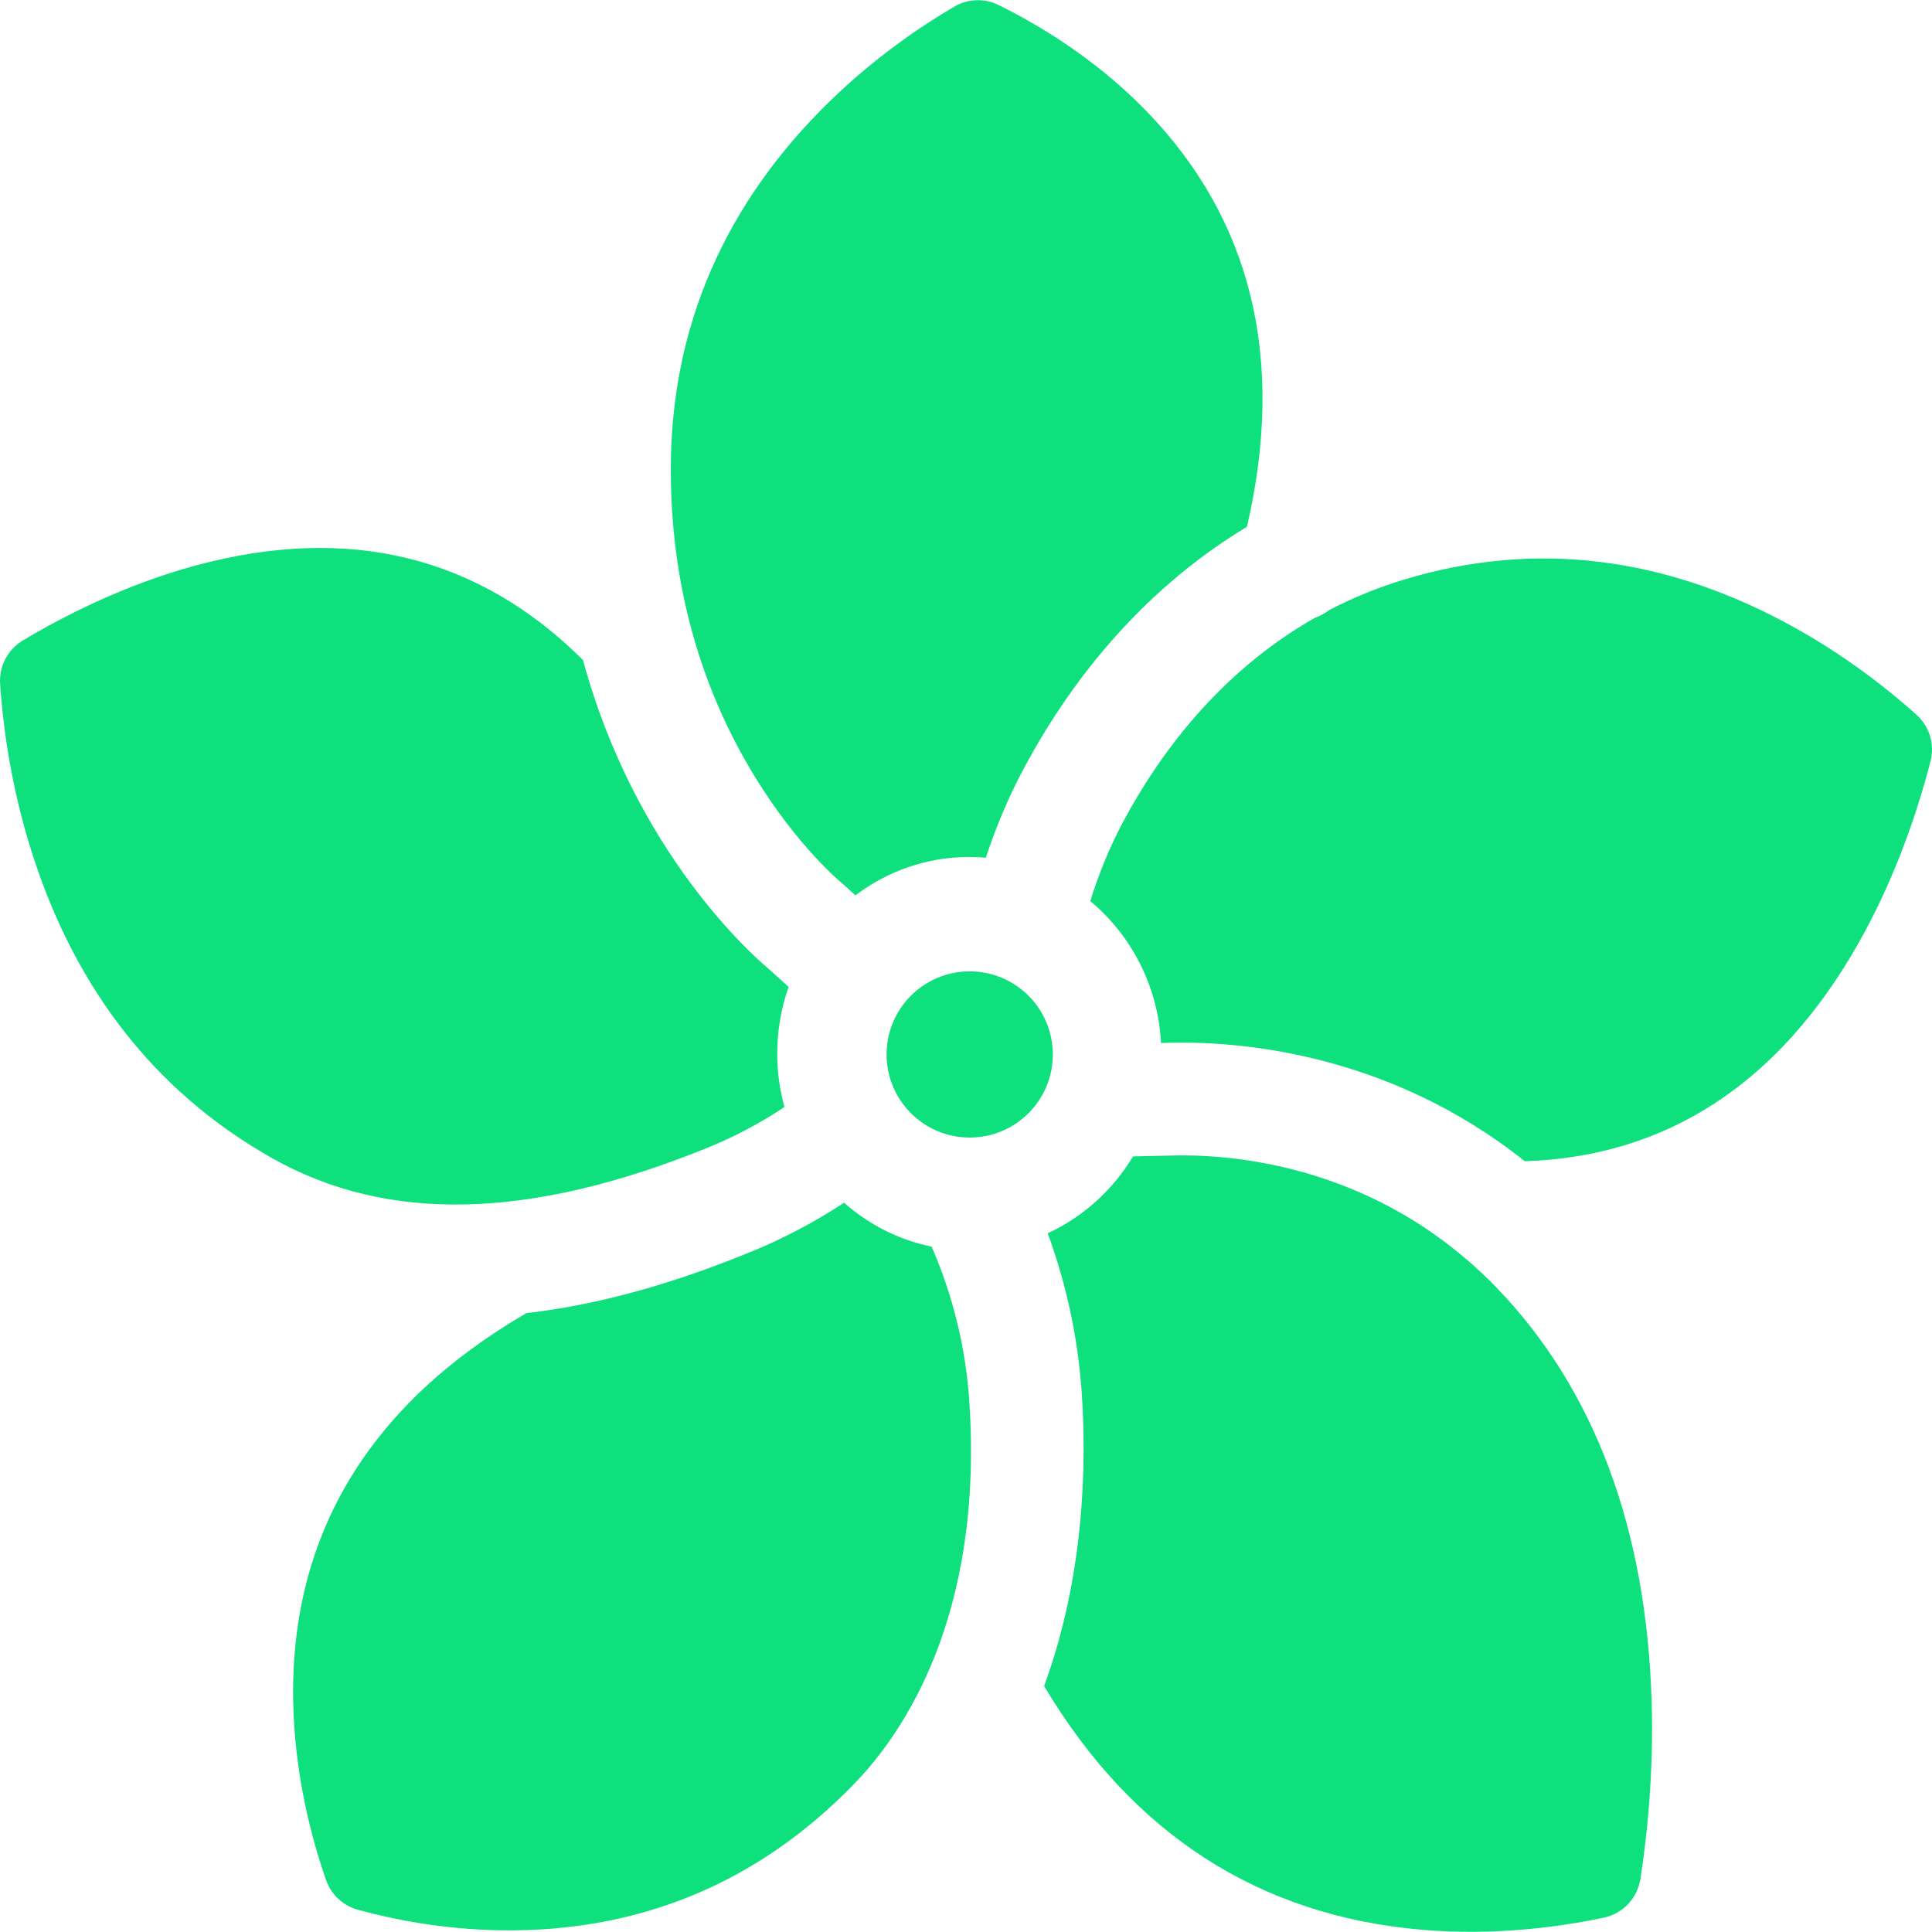 <svg width="48" height="48" viewBox="0 0 48 48" fill="none" xmlns="http://www.w3.org/2000/svg">
<g id="jasmine 1" clip-path="url(#clip0_22_3520)">
<g id="Group">
<path id="Vector" d="M23.147 30.973C22.326 30.805 21.582 30.421 20.971 29.882C20.23 30.367 19.45 30.779 18.644 31.106C17.347 31.633 15.365 32.36 13.071 32.626C13.064 32.63 13.059 32.635 13.052 32.639C9.176 34.905 7.235 38.117 7.283 42.187C7.305 44.074 7.752 45.711 8.103 46.714C8.229 47.071 8.521 47.345 8.887 47.446C9.718 47.675 10.978 47.936 12.448 47.958C15.886 48.007 18.843 46.781 21.233 44.308C22.453 43.045 24.446 40.13 24.08 34.789C23.99 33.475 23.676 32.195 23.147 30.973Z" fill="#0EE07D"/>
<path id="Vector_2" d="M17.589 28.511C18.246 28.244 18.884 27.906 19.489 27.504C19.373 27.083 19.31 26.639 19.31 26.179C19.31 25.597 19.41 25.039 19.593 24.52L19.096 24.07C18.701 23.741 15.782 21.176 14.484 16.399C11.893 13.814 8.659 13.023 4.864 14.049C3.076 14.533 1.545 15.327 0.567 15.913C0.191 16.138 -0.027 16.554 0.003 16.991C0.066 17.933 0.235 19.281 0.665 20.762C1.715 24.385 3.763 27.079 6.753 28.77C9.623 30.393 13.167 30.309 17.589 28.511Z" fill="#0EE07D"/>
<path id="Vector_3" d="M20.896 21.924C20.917 21.941 20.932 21.954 20.952 21.972L21.253 22.245C22.045 21.646 23.023 21.291 24.081 21.291C24.22 21.291 24.357 21.298 24.492 21.31C24.752 20.522 25.071 19.772 25.446 19.073C26.486 17.133 28.223 14.748 30.98 13.088C31.945 8.929 31.102 5.451 28.467 2.745C27.189 1.432 25.755 0.589 24.805 0.123C24.457 -0.048 24.047 -0.033 23.712 0.163C22.919 0.627 21.766 1.398 20.628 2.504C17.999 5.059 16.666 8.139 16.666 11.657C16.666 14.469 17.372 17.046 18.765 19.315C19.815 21.027 20.885 21.915 20.896 21.924Z" fill="#0EE07D"/>
<path id="Vector_4" d="M47.613 17.756C46.927 17.141 45.895 16.321 44.594 15.597C41.398 13.817 38.13 13.415 34.878 14.401C34.212 14.603 33.597 14.859 33.029 15.154C32.917 15.238 32.794 15.305 32.663 15.352C30.292 16.703 28.8 18.745 27.915 20.397C27.585 21.011 27.308 21.679 27.088 22.387C28.101 23.232 28.771 24.492 28.846 25.913L29.029 25.908C30.626 25.863 34.429 26.096 37.883 28.851C41.41 28.735 44.195 26.919 46.166 23.446C47.123 21.76 47.673 20.043 47.964 18.907C48.071 18.488 47.935 18.045 47.613 17.756Z" fill="#0EE07D"/>
<path id="Vector_5" d="M37.173 31.982C36.953 31.755 36.729 31.544 36.503 31.347C36.481 31.329 36.46 31.311 36.439 31.292C33.621 28.871 30.421 28.671 29.1 28.709L28.15 28.73C27.649 29.566 26.909 30.235 26.03 30.64C26.498 31.917 26.782 33.242 26.875 34.597C26.996 36.37 26.947 39.145 25.941 41.89C28.13 45.566 31.288 47.603 35.34 47.946C37.135 48.097 38.752 47.875 39.852 47.642C40.324 47.541 40.682 47.158 40.756 46.681C40.922 45.604 41.088 44.04 41.034 42.267C40.903 37.957 39.604 34.497 37.173 31.982Z" fill="#0EE07D"/>
<path id="Vector_6" d="M24.092 28.262C25.232 28.262 26.157 27.338 26.157 26.198C26.157 25.057 25.232 24.133 24.092 24.133C22.951 24.133 22.027 25.057 22.027 26.198C22.027 27.338 22.951 28.262 24.092 28.262Z" fill="#0EE07D"/>
</g>
</g>
<defs>
<clipPath id="clip0_22_3520">
<rect width="48" height="48" fill="white"/>
</clipPath>
</defs>
</svg>
